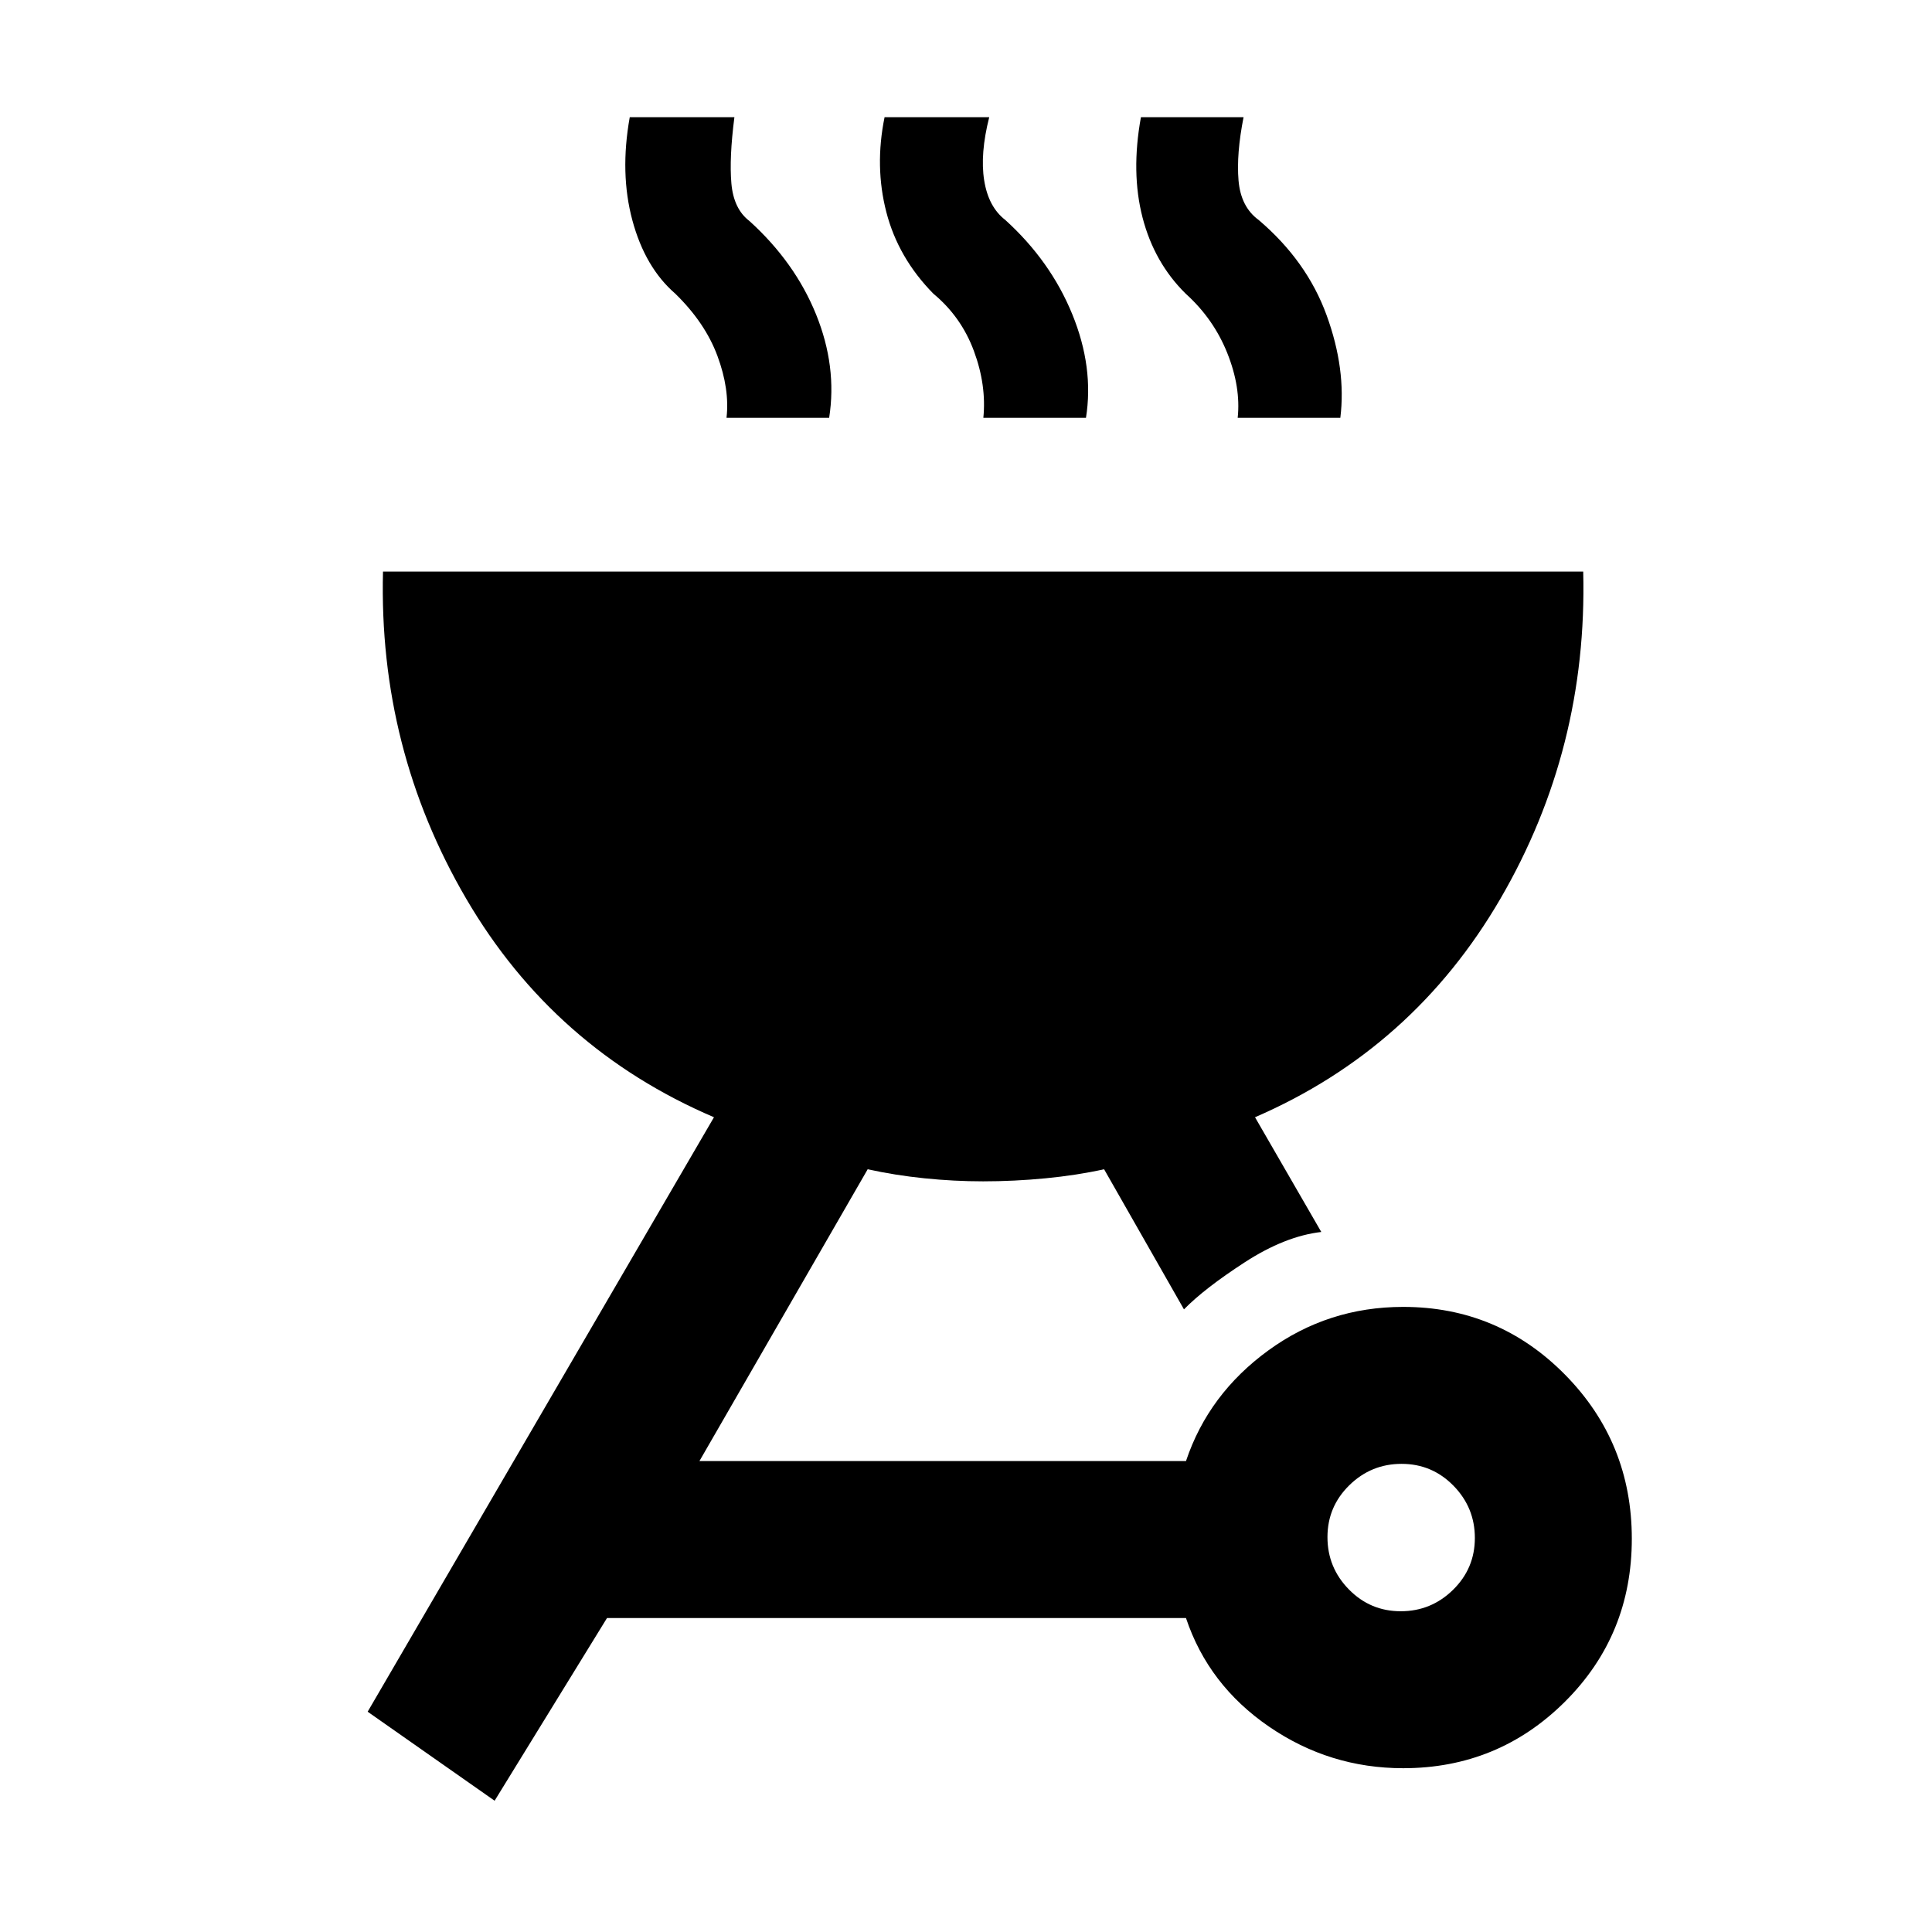 <svg xmlns="http://www.w3.org/2000/svg" height="20" viewBox="0 -960 960 960" width="20"><path d="M697.23-310.61q47.21 0 80.41 33.66 33.2 33.67 33.2 81.54 0 47.87-33.2 80.95-33.2 33.07-80.41 33.07-36.54 0-66.65-20.65-30.12-20.65-41.27-53.96h-287.7l-55.84 90.77-63.08-44.23 172.08-295.39q-79.54-34-123.11-108.57Q188.08-588 190.31-676h596.38q2.23 88-41.15 162.58-43.39 74.57-121.93 108.57l32.93 57.01q-18 2.07-38.04 15.07t-30.19 23.39L548.62-379q-13.58 3-29.16 4.5-15.57 1.5-30.96 1.5-14.39 0-29.08-1.5-14.69-1.5-28.27-4.5l-83.61 145h241.77q11.15-33.31 40.89-54.96 29.73-21.65 67.03-21.65Zm-1.21 151.23q15.13 0 25.98-10.64t10.85-25.77q0-15.13-10.64-25.98t-25.77-10.85q-15.13 0-25.98 10.64t-10.85 25.77q0 15.13 10.64 25.98t25.77 10.85ZM361-752.38q1.62-14.23-4.5-30.73-6.11-16.5-20.96-30.97-15-13-21.31-36.42-6.31-23.42-1.31-51.27h52q-2.61 20.23-1.5 32.92 1.12 12.7 8.96 18.66 22.62 20.5 33.12 46.42 10.5 25.92 6.5 51.39h-51Zm127.62 0q1.61-16.23-4.7-33.23-6.3-17-20.15-28.47-17.47-17.77-23.35-40.5-5.88-22.73-.88-47.19h52q-4.62 18.23-2.5 31.42 2.11 13.2 10.5 19.66 22.46 20.38 33.27 46.84 10.8 26.45 6.8 51.47h-50.99Zm126.38 0q1.62-15.23-5.19-32.23-6.81-17-20.66-29.47-15.61-15.38-21.42-37.8-5.81-22.43-.81-49.89h51q-3.61 18.23-2.5 31.42 1.12 13.2 10.01 19.66 23.95 20.38 33.76 47.34Q669-776.4 666-752.38h-51Z"/></svg>